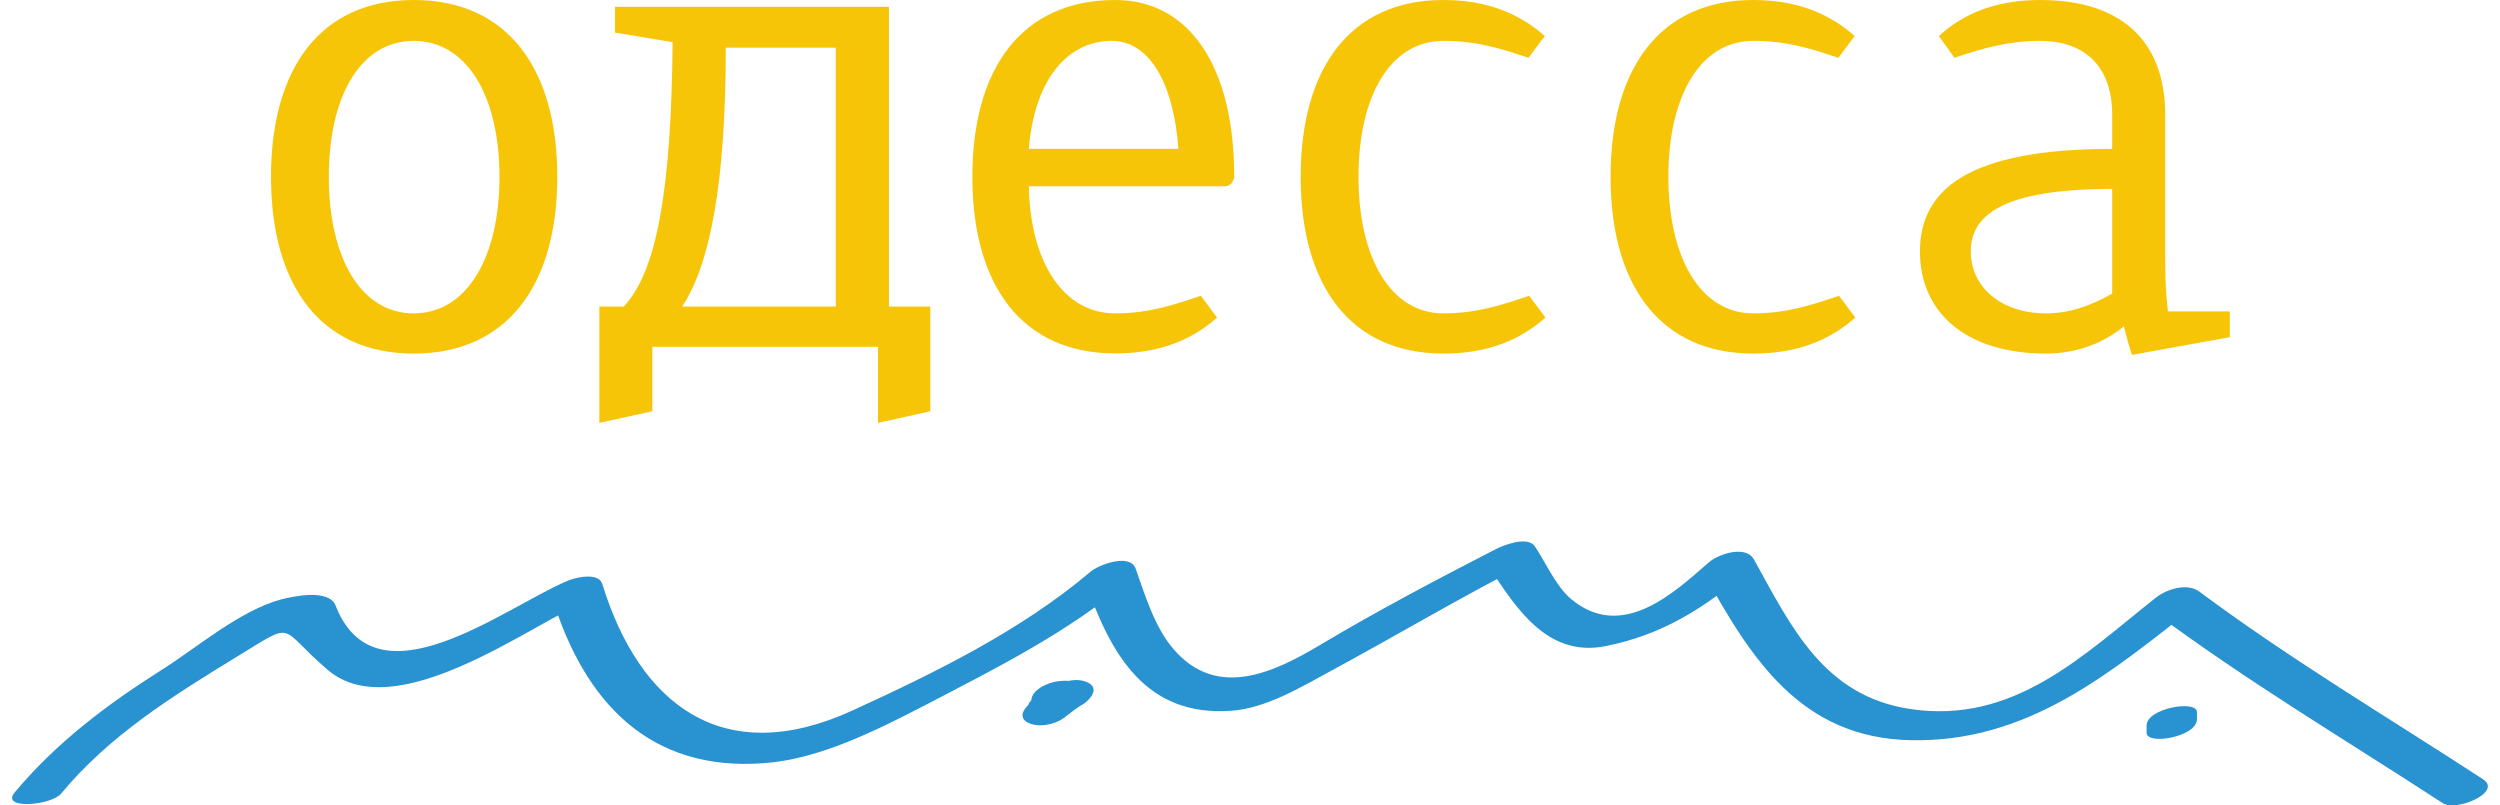 <?xml version="1.0" encoding="UTF-8"?>
<!DOCTYPE svg PUBLIC "-//W3C//DTD SVG 1.1//EN" "http://www.w3.org/Graphics/SVG/1.1/DTD/svg11.dtd">
<!-- Creator: CorelDRAW X8 -->
<svg xmlns="http://www.w3.org/2000/svg" xml:space="preserve" width="149px" height="48px" version="1.1" style="shape-rendering:geometricPrecision; text-rendering:geometricPrecision; image-rendering:optimizeQuality; fill-rule:evenodd; clip-rule:evenodd"
viewBox="0 0 14900 4847"
 xmlns:xlink="http://www.w3.org/1999/xlink">
 <defs>
  <style type="text/css">
   <![CDATA[
    .fil1 {fill:#2992D0;fill-rule:nonzero}
    .fil0 {fill:#F7C508;fill-rule:nonzero}
   ]]>
  </style>
 </defs>
 <g id="Layer_x0020_1">
  <g id="_547609169184">
   <g>
    <path class="fil0" d="M2417 1886c319,0 516,-336 516,-822 0,-487 -197,-818 -516,-818 -319,0 -511,331 -511,818 0,486 192,822 511,822zm0 -1886c561,0 864,409 864,1064 0,654 -303,1064 -864,1064 -560,0 -859,-410 -859,-1064 0,-655 299,-1064 859,-1064z"/>
    <path class="fil0" d="M4033 1845l924 0 0 -1558 -662 0c0,797 -90,1296 -262,1558zm-405 -1804l1649 0 0 1804 249 0 0 630 -315 70 0 -458 -1358 0 0 388 -319 70 0 -700 147 0c196,-209 286,-687 294,-1591l-347 -58 0 -155z"/>
    <path class="fil0" d="M6119 896l900 0c-29,-405 -180,-650 -401,-650 -274,0 -467,245 -499,650zm1133 1015c-151,135 -348,216 -613,216 -561,0 -860,-409 -860,-1063 0,-655 299,-1064 860,-1064 449,0 716,405 716,1060 0,24 -17,61 -58,61l-1178 0c8,458 209,765 520,765 196,0 347,-49 515,-106 33,41 65,90 98,131z"/>
    <path class="fil0" d="M8614 1886c197,0 348,-49 516,-106l98 131c-151,135 -348,217 -614,217 -560,0 -859,-410 -859,-1064 0,-655 299,-1064 859,-1064 262,0 458,82 610,217l-98 131c-168,-57 -315,-102 -512,-102 -319,0 -511,331 -511,818 0,486 192,822 511,822z"/>
    <path class="fil0" d="M10479 1886c197,0 348,-49 516,-106l98 131c-151,135 -348,217 -614,217 -560,0 -859,-410 -859,-1064 0,-655 299,-1064 859,-1064 262,0 459,82 610,217l-98 131c-168,-57 -315,-102 -512,-102 -319,0 -511,331 -511,818 0,486 192,822 511,822z"/>
    <path class="fil0" d="M12242 1886c143,0 274,-49 397,-119l0 -630c-671,0 -851,164 -851,377 0,208 176,372 454,372zm1105 143l-589 107c-17,-49 -33,-111 -49,-172 -123,102 -287,164 -467,164 -487,0 -760,-250 -760,-614 0,-368 282,-618 1157,-618l0 -204c0,-307 -180,-446 -433,-446 -193,0 -348,45 -516,102l-94 -131c151,-139 348,-217 610,-217 478,0 752,237 752,692l0 797c0,131 0,258 17,385l372 0 0 155z"/>
   </g>
   <path class="fil1" d="M296 4775c288,-348 673,-588 1054,-821 367,-224 243,-183 550,78 407,346 1219,-272 1560,-416 -70,-7 -140,-13 -210,-20 194,630 586,1049 1275,997 335,-24 677,-198 968,-348 434,-226 864,-440 1239,-758l-272 17c153,439 364,808 873,774 214,-14 428,-145 611,-244 393,-213 776,-440 1174,-644 -78,5 -156,10 -234,16 165,249 352,552 704,483 342,-67 602,-231 864,-458l-272 17c284,513 583,994 1249,1007 700,13 1192,-399 1716,-812 -87,12 -175,23 -262,35 568,423 1155,771 1746,1156 80,52 361,-66 242,-144 -575,-375 -1154,-718 -1707,-1129 -74,-55 -195,-16 -261,35 -441,349 -856,765 -1480,671 -520,-78 -716,-495 -940,-900 -49,-88 -214,-33 -272,18 -200,173 -519,481 -830,219 -90,-76 -151,-218 -216,-315 -43,-65 -186,-9 -234,15 -357,184 -713,371 -1058,577 -274,163 -619,332 -882,27 -114,-131 -172,-324 -229,-485 -33,-96 -223,-24 -272,18 -418,354 -933,606 -1430,834 -784,360 -1285,-37 -1508,-760 -23,-74 -164,-39 -210,-19 -378,159 -1152,771 -1395,149 -40,-103 -256,-56 -326,-38 -251,67 -511,293 -726,428 -326,206 -634,439 -881,736 -83,102 221,78 282,4z"/>
   <path class="fil1" d="M12846 4367l0 43c0,77 303,25 303,-81l0 -43c0,-76 -303,-24 -303,81z"/>
   <path class="fil1" d="M6134 4228c-1,-9 20,-30 6,-19 -36,29 -43,81 2,105 66,34 156,8 215,-27 43,-25 -24,12 22,-11 25,-13 49,-26 73,-42 40,-29 91,-91 24,-125 -67,-35 -154,-7 -215,26 -45,25 -83,59 -123,89 -40,29 -92,90 -25,125 61,32 161,13 215,-27 43,-31 78,-63 124,-88 -64,-33 -128,-66 -191,-99 -26,19 -54,30 -94,53 73,26 145,52 218,78 38,-31 57,-71 51,-119 -7,-67 -135,-51 -172,-41 -55,15 -137,54 -130,122z"/>
  </g>
 </g>
</svg>
